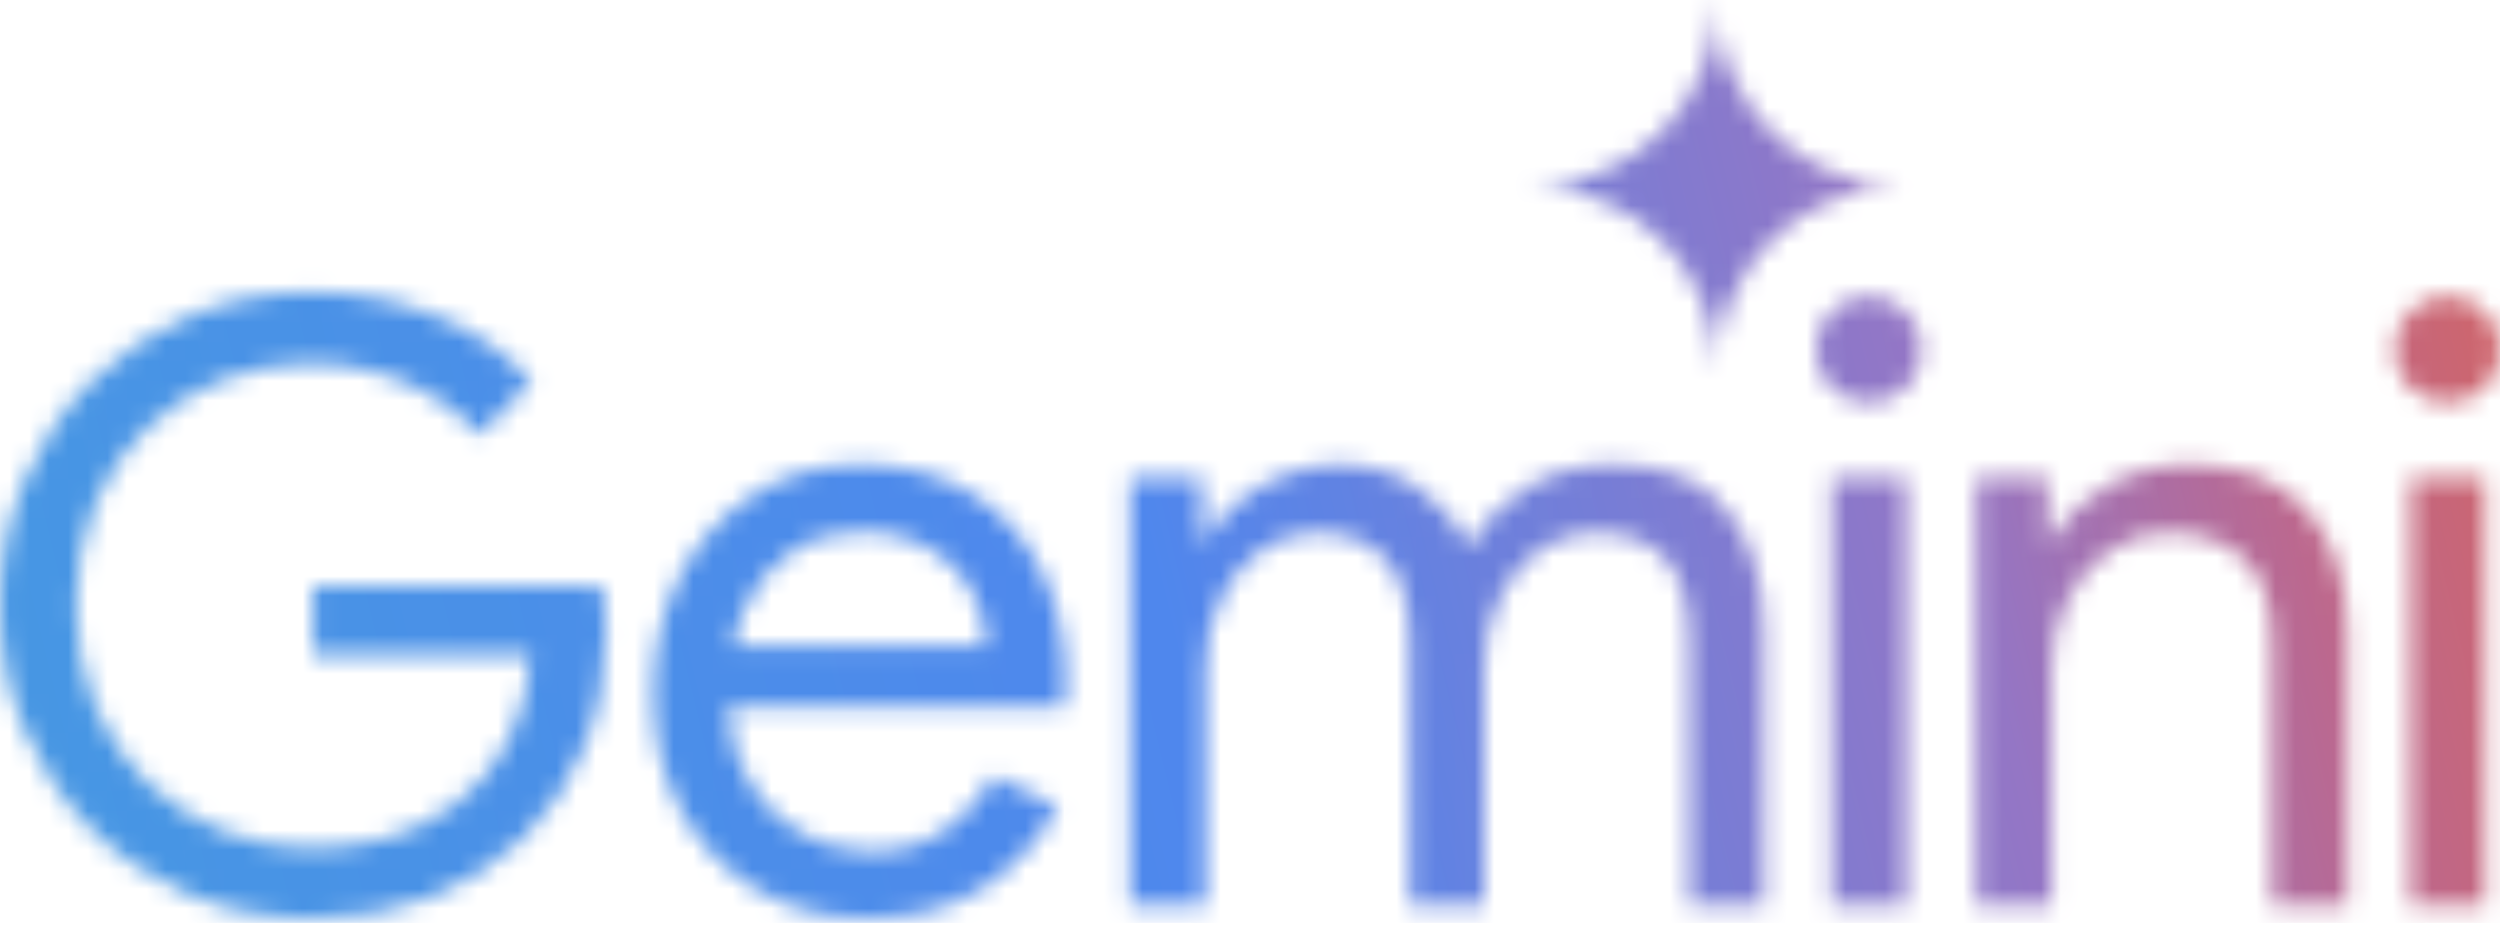 <svg viewBox="0 0 128 48" fill="none" xmlns="http://www.w3.org/2000/svg">
<g clip-path="url(#clip0_67_969)">
<mask id="mask0_67_969" style="mask-type:alpha" maskUnits="userSpaceOnUse" x="0" y="0" width="128" height="48">
<path fill-rule="evenodd" clip-rule="evenodd" d="M87.115 15.338C87.624 16.497 87.878 17.735 87.878 19.053C87.878 17.735 88.124 16.497 88.616 15.338C89.124 14.179 89.807 13.171 90.664 12.313C91.522 11.456 92.53 10.781 93.689 10.289C94.848 9.781 96.087 9.527 97.404 9.527C96.087 9.527 94.848 9.281 93.689 8.788C92.53 8.28 91.522 7.597 90.664 6.74C89.807 5.883 89.124 4.874 88.616 3.715C88.124 2.556 87.878 1.318 87.878 0C87.878 1.318 87.624 2.556 87.115 3.715C86.624 4.874 85.949 5.883 85.091 6.74C84.234 7.597 83.226 8.28 82.067 8.788C80.907 9.281 79.669 9.527 78.351 9.527C79.669 9.527 80.907 9.781 82.067 10.289C83.226 10.781 84.234 11.456 85.091 12.313C85.949 13.171 86.624 14.179 87.115 15.338ZM9.731 45.819C11.675 46.62 13.747 47.02 15.947 47.02C18.177 47.02 20.206 46.663 22.035 45.948C23.864 45.234 25.45 44.219 26.794 42.905C28.137 41.59 29.18 40.032 29.923 38.232C30.666 36.403 31.038 34.402 31.038 32.23V32.187C31.038 31.787 31.009 31.415 30.952 31.073C30.923 30.73 30.881 30.372 30.823 30.001H16.033V33.559H27.179C27.065 35.274 26.665 36.76 25.979 38.017C25.322 39.246 24.479 40.261 23.45 41.061C22.449 41.861 21.292 42.461 19.977 42.862C18.691 43.233 17.348 43.419 15.947 43.419C14.404 43.419 12.904 43.133 11.446 42.562C9.989 41.99 8.688 41.161 7.545 40.075C6.43 38.989 5.544 37.689 4.887 36.174C4.23 34.631 3.901 32.902 3.901 30.987C3.901 29.072 4.216 27.357 4.844 25.842C5.502 24.299 6.388 22.999 7.502 21.941C8.617 20.855 9.903 20.026 11.361 19.455C12.847 18.883 14.376 18.597 15.947 18.597C17.119 18.597 18.234 18.755 19.291 19.069C20.349 19.355 21.321 19.769 22.206 20.312C23.121 20.855 23.907 21.513 24.564 22.284L27.222 19.541C25.936 18.083 24.293 16.954 22.292 16.154C20.32 15.354 18.205 14.954 15.947 14.954C13.775 14.954 11.718 15.354 9.774 16.154C7.859 16.954 6.159 18.083 4.673 19.541C3.215 20.998 2.072 22.699 1.243 24.642C0.414 26.585 0 28.7 0 30.987C0 33.273 0.414 35.388 1.243 37.331C2.072 39.275 3.215 40.975 4.673 42.433C6.13 43.891 7.817 45.02 9.731 45.819ZM38.719 45.52C40.377 46.52 42.263 47.02 44.378 47.02C46.778 47.02 48.793 46.477 50.423 45.391C52.052 44.305 53.295 42.933 54.152 41.276L50.894 39.732C50.294 40.818 49.465 41.733 48.408 42.476C47.379 43.219 46.093 43.59 44.549 43.59C43.349 43.59 42.192 43.29 41.077 42.69C39.962 42.09 39.048 41.19 38.333 39.99C37.716 38.952 37.365 37.68 37.282 36.174H54.495C54.524 36.031 54.538 35.845 54.538 35.617C54.567 35.388 54.581 35.174 54.581 34.974C54.581 32.802 54.152 30.872 53.295 29.186C52.466 27.5 51.266 26.185 49.694 25.242C48.122 24.27 46.25 23.785 44.078 23.785C41.934 23.785 40.062 24.328 38.462 25.414C36.861 26.471 35.618 27.886 34.732 29.658C33.875 31.43 33.446 33.359 33.446 35.445C33.446 37.674 33.903 39.661 34.818 41.404C35.761 43.148 37.062 44.519 38.719 45.52ZM37.5 33.044C37.635 32.408 37.827 31.808 38.076 31.244C38.619 30.015 39.405 29.043 40.434 28.329C41.491 27.586 42.72 27.214 44.121 27.214C45.292 27.214 46.278 27.414 47.079 27.814C47.879 28.186 48.536 28.672 49.051 29.272C49.565 29.872 49.937 30.515 50.165 31.201C50.394 31.858 50.522 32.473 50.551 33.044H37.5ZM57.859 24.471V46.334H61.718V34.159C61.718 32.959 61.961 31.83 62.447 30.772C62.932 29.715 63.604 28.872 64.461 28.243C65.319 27.586 66.291 27.257 67.376 27.257C68.891 27.257 70.063 27.7 70.892 28.586C71.749 29.444 72.178 30.915 72.178 33.002V46.334H75.993V34.073C75.993 32.873 76.236 31.758 76.722 30.73C77.208 29.672 77.879 28.829 78.737 28.2C79.594 27.572 80.566 27.257 81.652 27.257C83.195 27.257 84.381 27.686 85.21 28.543C86.068 29.401 86.496 30.872 86.496 32.959V46.334H90.312V32.316C90.312 29.772 89.683 27.714 88.426 26.142C87.197 24.571 85.267 23.785 82.638 23.785C80.895 23.785 79.394 24.185 78.137 24.985C76.879 25.785 75.879 26.8 75.136 28.029C74.621 26.771 73.778 25.757 72.606 24.985C71.463 24.185 70.077 23.785 68.448 23.785C67.534 23.785 66.619 23.97 65.705 24.342C64.819 24.685 64.033 25.157 63.347 25.757C62.661 26.328 62.118 26.971 61.718 27.686H61.546V24.471H57.859ZM93.784 24.471V46.334H97.6V24.471H93.784ZM93.741 19.841C94.284 20.355 94.928 20.612 95.671 20.612C96.442 20.612 97.085 20.355 97.6 19.841C98.114 19.298 98.371 18.654 98.371 17.912C98.371 17.14 98.114 16.497 97.6 15.982C97.085 15.439 96.442 15.168 95.671 15.168C94.928 15.168 94.284 15.439 93.741 15.982C93.227 16.497 92.97 17.14 92.97 17.912C92.97 18.654 93.227 19.298 93.741 19.841ZM101.183 24.471V46.334H105.041V34.159C105.041 32.987 105.284 31.887 105.77 30.858C106.285 29.801 106.985 28.943 107.871 28.286C108.756 27.6 109.8 27.257 111 27.257C112.601 27.257 113.887 27.7 114.858 28.586C115.83 29.444 116.316 30.915 116.316 33.002V46.334H120.174V32.316C120.174 29.744 119.488 27.686 118.116 26.142C116.745 24.571 114.73 23.785 112.072 23.785C110.5 23.785 109.071 24.171 107.785 24.942C106.499 25.714 105.57 26.628 104.998 27.686H104.827V24.471H101.183ZM123.413 24.471V46.334H127.228V24.471H123.413ZM123.37 19.841C123.913 20.355 124.556 20.612 125.299 20.612C126.071 20.612 126.714 20.355 127.228 19.841C127.743 19.298 128 18.654 128 17.912C128 17.14 127.743 16.497 127.228 15.982C126.714 15.439 126.071 15.168 125.299 15.168C124.556 15.168 123.913 15.439 123.37 15.982C122.856 16.497 122.598 17.14 122.598 17.912C122.598 18.654 122.856 19.298 123.37 19.841Z" fill="white"/>
</mask>
<g mask="url(#mask0_67_969)">
<path d="M250.731 -169.467H-58.884V85.537H250.731V-169.467Z" fill="url(#paint0_linear_67_969)"/>
</g>
</g>
<defs>
<linearGradient id="paint0_linear_67_969" x1="-21.36" y1="48.536" x2="132.082" y2="11.3" gradientUnits="userSpaceOnUse">
<stop stop-color="#439DDF"/>
<stop offset="0.524" stop-color="#4F87ED"/>
<stop offset="0.781" stop-color="#9476C5"/>
<stop offset="0.888" stop-color="#BC688E"/>
<stop offset="1" stop-color="#D6645D"/>
</linearGradient>
<clipPath id="clip0_67_969">
<rect width="128" height="47.256" fill="white"/>
</clipPath>
</defs>
</svg>
